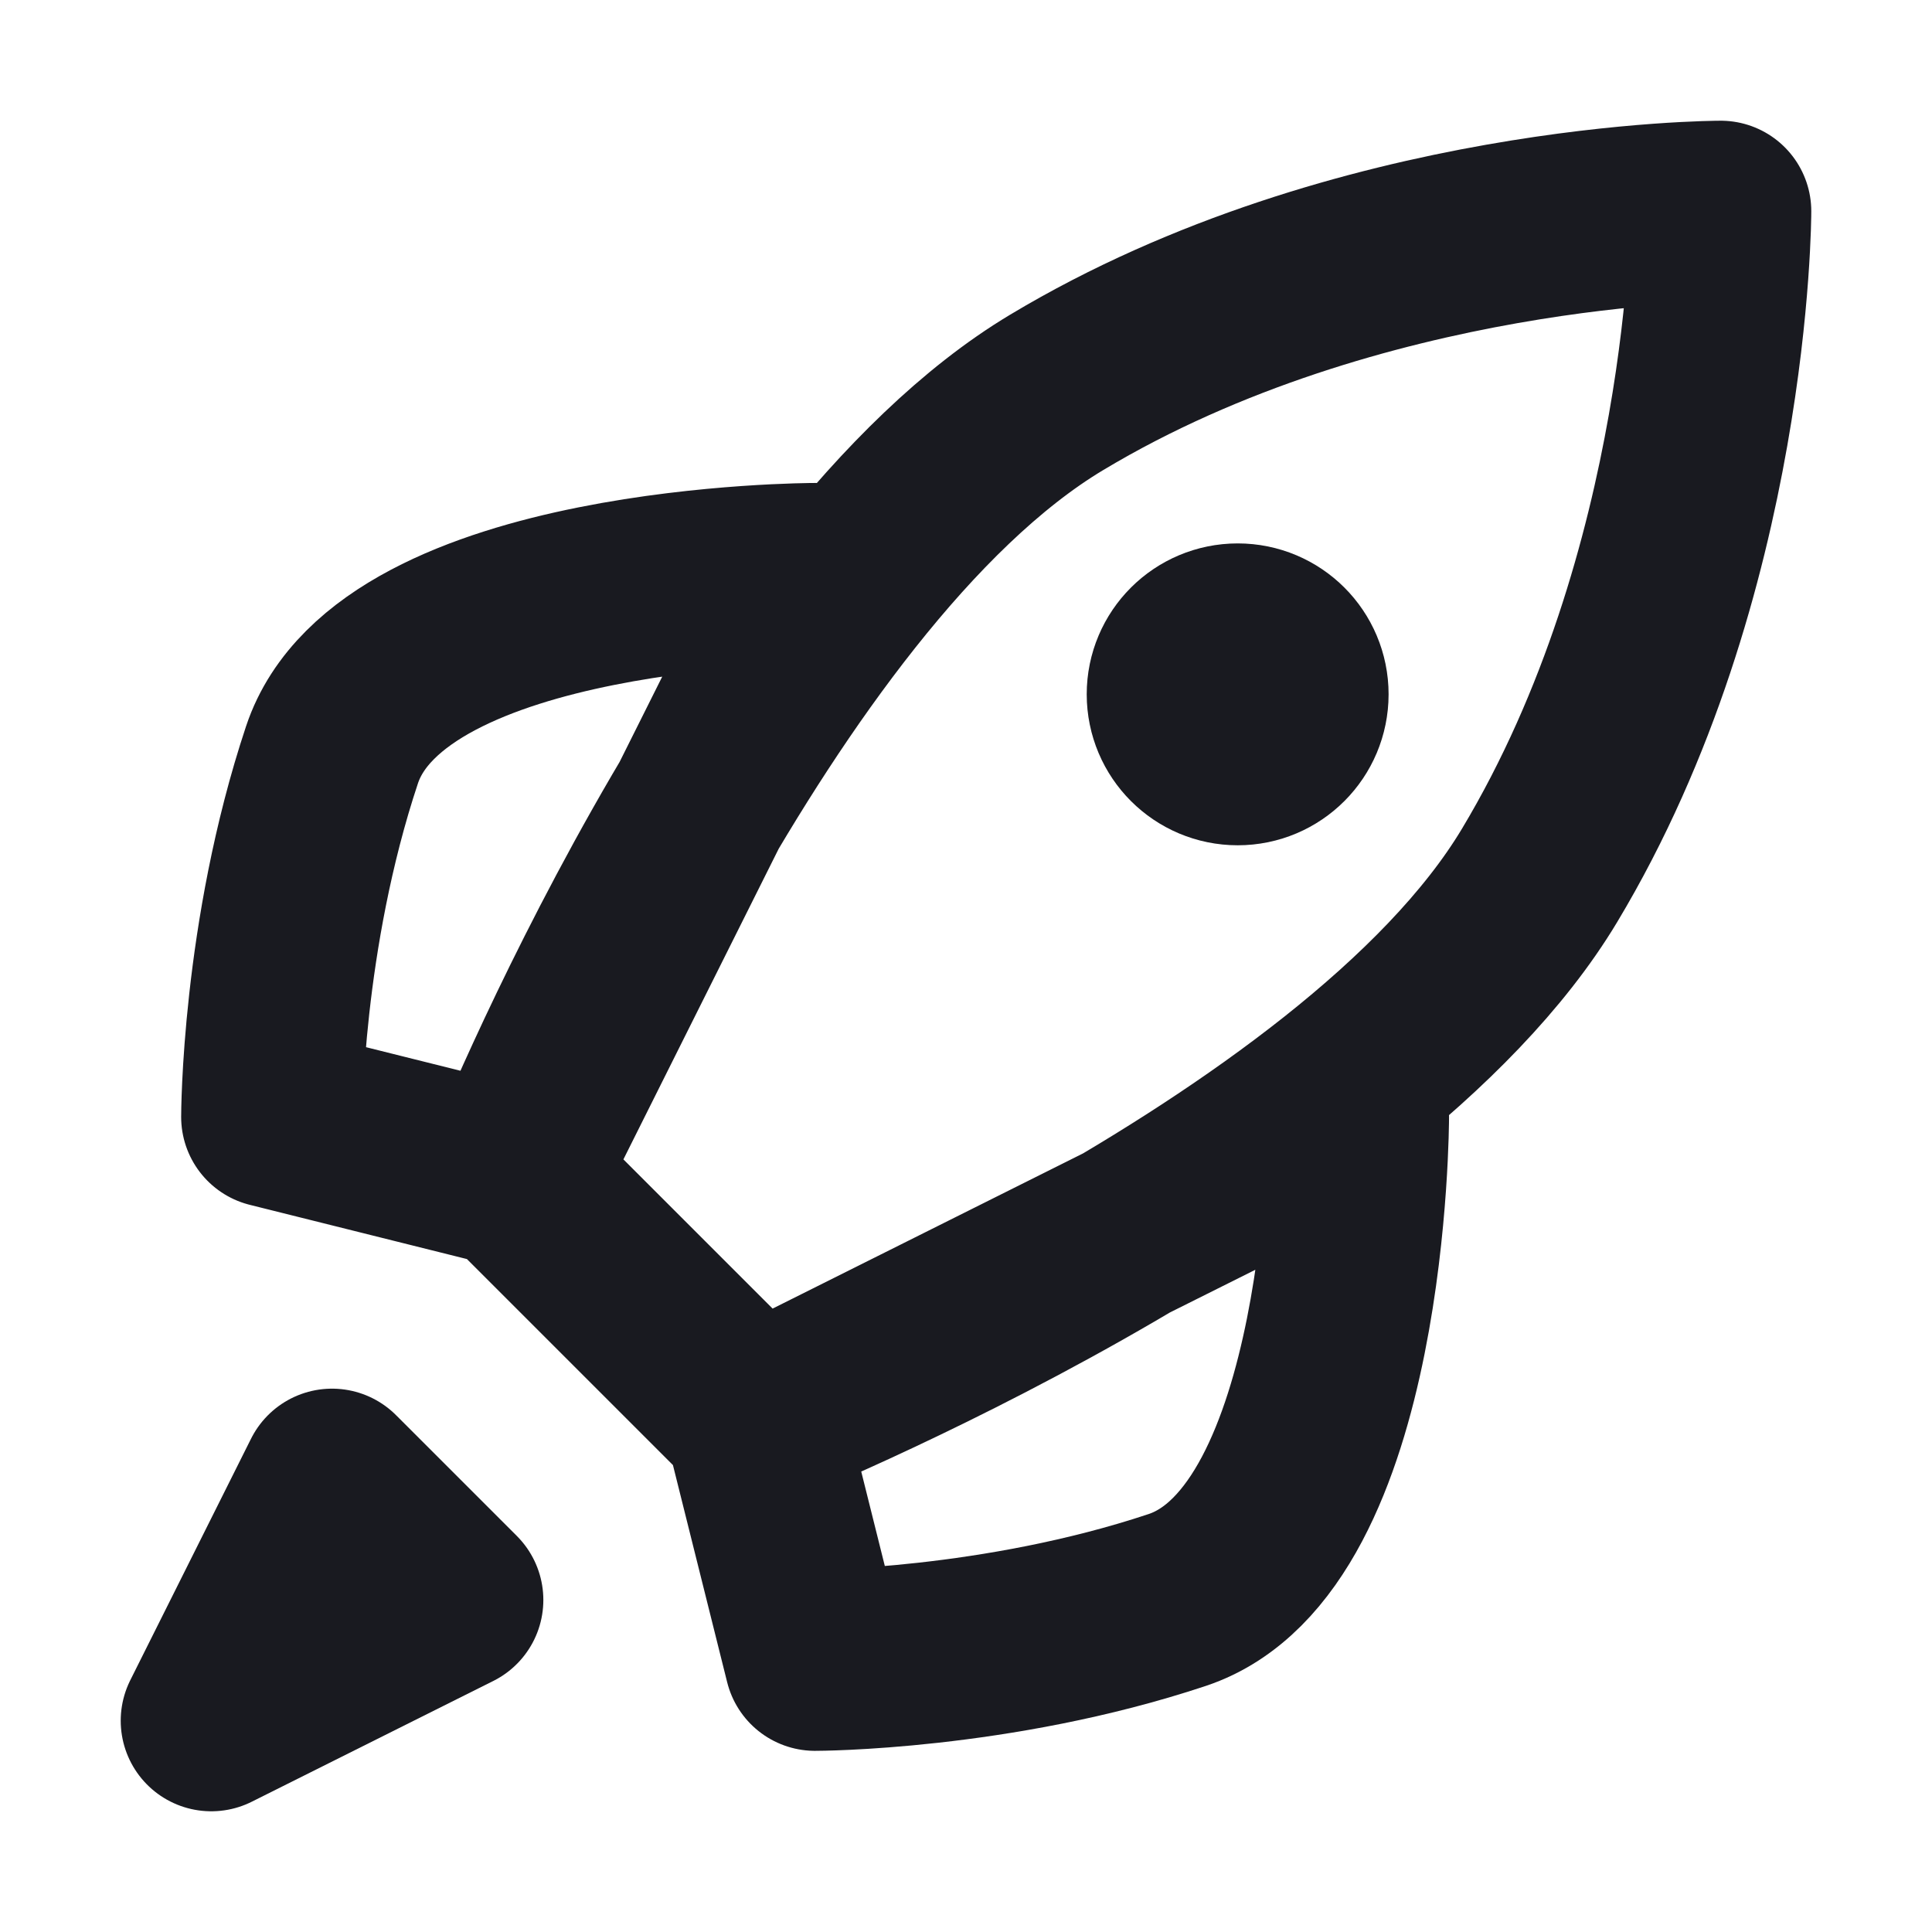 <svg width="28" height="28" viewBox="0 0 28 28" fill="none" xmlns="http://www.w3.org/2000/svg">
    <path d="M7.438 17.062L3.938 16.188C3.938 16.188 3.938 13.562 4.812 10.938C5.688 8.312 11.812 8.312 11.812 8.312L7.438 17.062ZM10.938 20.562L11.812 24.062C11.812 24.062 14.438 24.062 17.062 23.188C19.688 22.312 19.688 16.188 19.688 16.188L10.938 20.562ZM7.438 17.062L10.938 20.562C10.938 20.562 19.688 17.062 22.312 12.688C24.938 8.312 24.938 3.062 24.938 3.062C24.938 3.062 19.688 3.062 15.312 5.688C10.938 8.312 7.438 17.062 7.438 17.062Z" stroke="#191A20" stroke-width="2.625" stroke-linecap="round" stroke-linejoin="round" />
    <path d="M3.062 24.938L6.562 23.188L4.812 21.438L3.062 24.938Z" fill="#191A20" stroke="#191A20" stroke-width="2.625" stroke-linecap="round" stroke-linejoin="round" />
    <path d="M17.938 10.938C18.421 10.938 18.812 10.546 18.812 10.062C18.812 9.579 18.421 9.188 17.938 9.188C17.454 9.188 17.062 9.579 17.062 10.062C17.062 10.546 17.454 10.938 17.938 10.938Z" fill="#191A20" stroke="#191A20" stroke-width="2.625" stroke-linecap="round" stroke-linejoin="round" />
</svg>
    